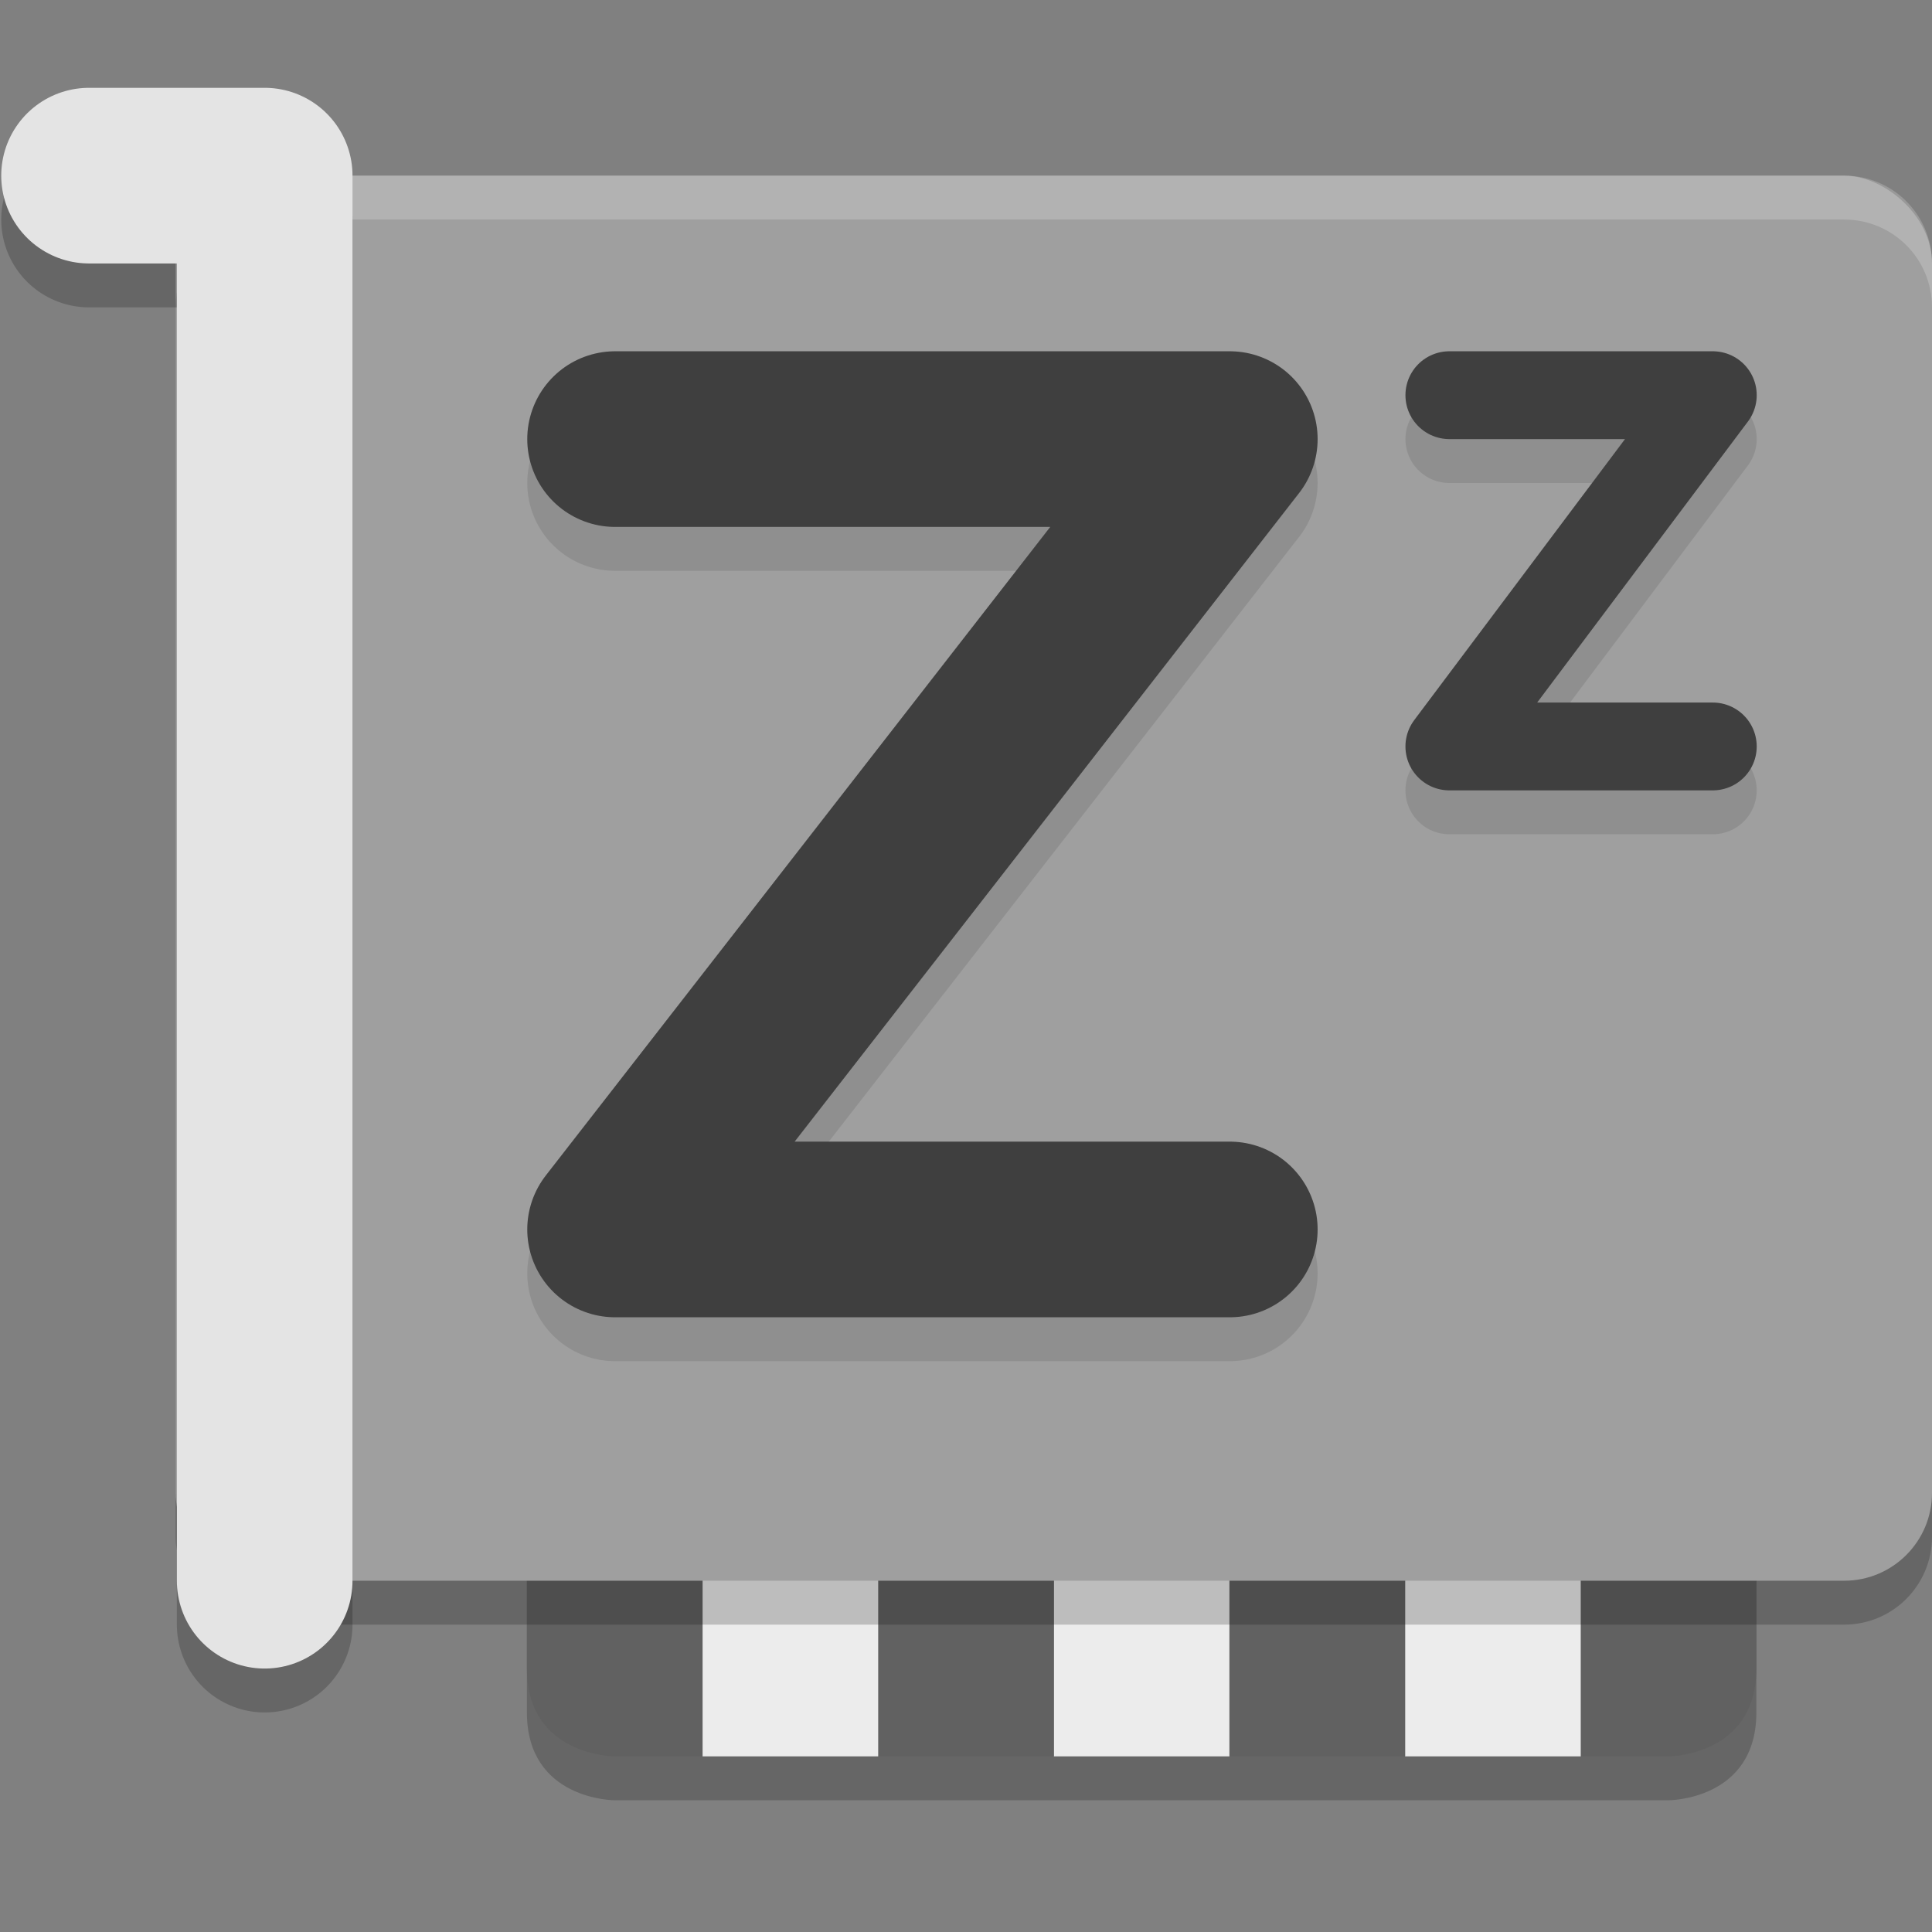 <svg xmlns="http://www.w3.org/2000/svg" width="22" height="22" version="1.1" viewBox="0 0 22 22">
 <rect x="0" y="0" width="22" height="22" fill="#808080" stroke="none"/>
 <path style="opacity:0.2" d="m 6,16.5 v 3 C 6,20.5 7,20.5 7,20.5 h 1 2 2 2 2 2 1 c 0,0 1,0 1,-1 V 16.5 h -2 -2 -2 -2 -2 -2 z"/>
 <path d="m 20,16 h -2 v 4 h 1 c 0,0 1,0 1,-1 z" style="fill:#616161"/>
 <rect style="fill:#ececec" width="2" height="4" x="12" y="16"/>
 <rect width="2" height="4" x="10" y="16" style="fill:#616161"/>
 <rect width="2" height="4" x="8" y="16" style="fill:#ececec"/>
 <path style="fill:#616161" d="m 6,16 h 2 v 4 H 7 c 0,0 -1,0 -1,-1 z"/>
 <rect style="fill:#ececec" width="2" height="4" x="16" y="16"/>
 <rect width="2" height="4" x="14" y="16" style="fill:#616161"/>
 <rect width="16" height="20" x="-18.5" y="-22" rx="1" ry="1" transform="matrix(0,-1,-1,0,0,0)" style="opacity:0.2"/>
 <rect style="fill:#9f9f9f" width="16" height="20" x="-18" y="-22" rx="1" ry="1" transform="matrix(0,-1,-1,0,0,0)"/>
 <path d="M 7.004,5.5 H 14.004 L 7.004,14.5 h 7" style="opacity:0.1;fill:none;stroke:#070707;stroke-width:2;stroke-linecap:round;stroke-linejoin:round"/>
 <path style="fill:none;stroke:#3f3f3f;stroke-width:2;stroke-linecap:round;stroke-linejoin:round" d="M 7.004,5 H 14.004 L 7.004,14 h 7"/>
 <path style="opacity:0.1;fill:none;stroke:#070707;stroke-width:1;stroke-linecap:round;stroke-linejoin:round" d="m 16.504,5 h 3 L 16.504,9 h 3"/>
 <path d="m 16.504,4.5 h 3 L 16.504,8.5 h 3" style="fill:none;stroke:#3f3f3f;stroke-width:1;stroke-linecap:round;stroke-linejoin:round"/>
 <path style="opacity:0.2;fill:#ffffff" d="M 3,2 C 2.446,2 2,2.446 2,3 V 3.5 C 2,2.946 2.446,2.5 3,2.5 H 21 c 0.554,0 1,0.446 1,1 V 3 c 0,-0.554 -0.446,-1 -1,-1 z"/>
 <path d="m 1.014,2.5 h 2 v 16 0 0" style="opacity:0.2;fill:none;stroke:#000000;stroke-width:2;stroke-linecap:round;stroke-linejoin:round"/>
 <path style="fill:none;stroke:#e4e4e4;stroke-width:2;stroke-linecap:round;stroke-linejoin:round" d="m 1.014,2 h 2 v 16 0 0"/>
</svg>
